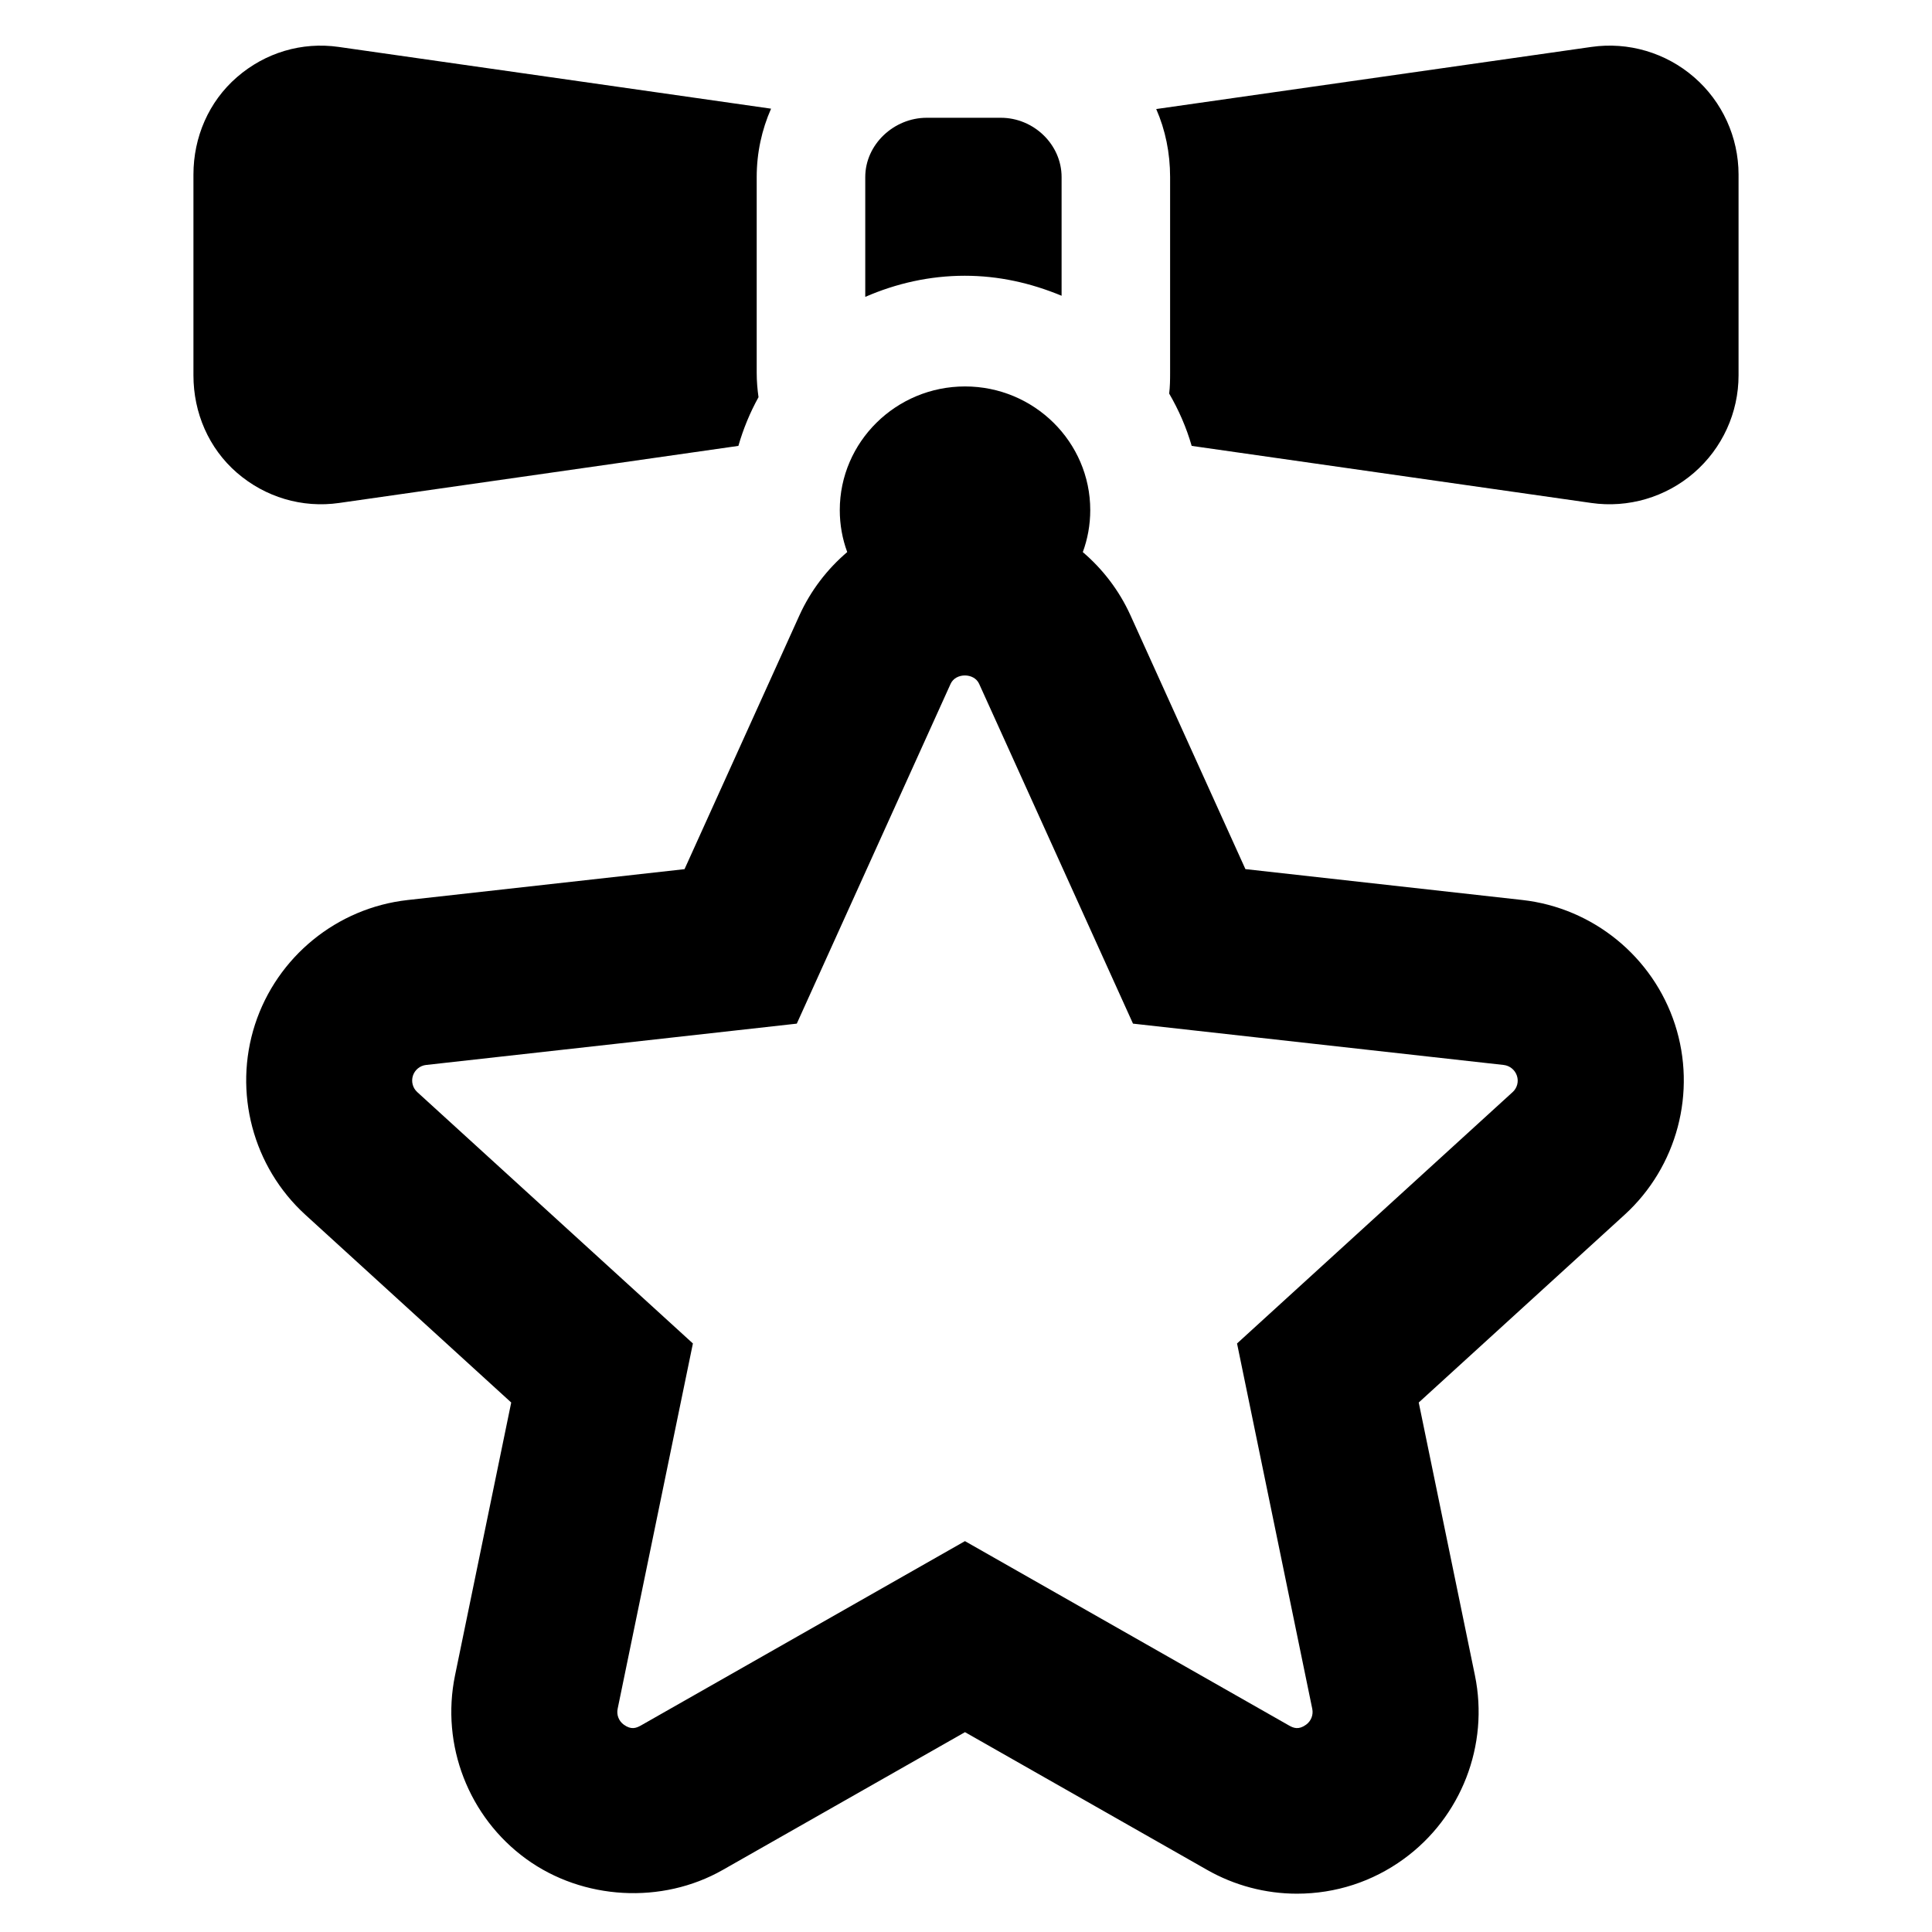 <?xml version="1.0" encoding="utf-8"?>
<!-- Generator: Adobe Illustrator 16.0.0, SVG Export Plug-In . SVG Version: 6.00 Build 0)  -->
<!DOCTYPE svg PUBLIC "-//W3C//DTD SVG 1.1//EN" "http://www.w3.org/Graphics/SVG/1.1/DTD/svg11.dtd">
<svg version="1.1" id="Layer_1" xmlns="http://www.w3.org/2000/svg" xmlns:xlink="http://www.w3.org/1999/xlink" x="0px" y="0px"
	 width="48px" height="48px" viewBox="0 0 48 48" enable-background="new 0 0 48 48" xml:space="preserve">
<g>
	<path d="M8.426,12.496l9.919-1.418c0.122-0.425,0.29-0.831,0.5-1.21C18.817,9.669,18.8,9.467,18.8,9.262V4.4
		c0-0.604,0.127-1.179,0.357-1.7L8.415,1.166C7.496,1.035,6.588,1.309,5.887,1.917c-0.702,0.609-1.081,1.492-1.081,2.42v4.988
		c0,0.929,0.378,1.811,1.08,2.42C6.588,12.353,7.506,12.628,8.426,12.496z"/>
	<path d="M42.088,1.917c-0.701-0.608-1.633-0.883-2.551-0.751L28.726,2.709c0.227,0.518,0.345,1.09,0.345,1.691v4.861
		c0,0.175-0.002,0.347-0.023,0.517c0.235,0.405,0.427,0.84,0.559,1.3l9.928,1.418c0.918,0.132,1.852-0.143,2.553-0.751
		c0.702-0.608,1.106-1.492,1.106-2.42V4.337C43.193,3.409,42.791,2.525,42.088,1.917z"/>
	<path d="M26.375,7.348V4.4c0-0.813-0.696-1.474-1.509-1.474h-1.843c-0.813,0-1.526,0.661-1.526,1.474v2.976
		c0.771-0.336,1.605-0.525,2.472-0.525C24.809,6.851,25.604,7.029,26.375,7.348z"/>
	<path d="M37.821,22.36l-6.879-0.767l-2.393-5.284l-0.463-1.022c-0.279-0.615-0.688-1.147-1.184-1.57
		c0.12-0.326,0.185-0.678,0.185-1.043c0-1.694-1.396-3.073-3.111-3.073s-3.112,1.378-3.112,3.073c0,0.366,0.065,0.717,0.185,1.042
		c-0.497,0.423-0.907,0.955-1.187,1.571L19.4,16.308l-2.393,5.286l-6.879,0.767c-1.757,0.196-3.245,1.41-3.792,3.09
		c-0.545,1.682-0.055,3.538,1.251,4.73l5.114,4.664l-1.396,6.779c-0.357,1.732,0.338,3.523,1.768,4.561
		c1.409,1.023,3.374,1.133,4.885,0.272l6.017-3.422l6.016,3.422c0.679,0.387,1.451,0.591,2.231,0.591
		c0.96,0,1.878-0.298,2.653-0.862c1.431-1.039,2.125-2.83,1.769-4.562l-1.396-6.779l5.114-4.664c1.307-1.192,1.798-3.049,1.252-4.73
		C41.067,23.77,39.578,22.556,37.821,22.36z M37.582,27.132l-6.848,6.246l1.869,9.078c0.031,0.149-0.029,0.303-0.153,0.393
		c-0.183,0.133-0.31,0.085-0.42,0.023l-8.056-4.583l-8.056,4.583c-0.112,0.061-0.236,0.111-0.421-0.024
		c-0.123-0.089-0.183-0.243-0.152-0.392l1.87-9.078l-6.849-6.246c-0.112-0.102-0.154-0.262-0.107-0.407
		c0.047-0.144,0.175-0.249,0.325-0.266l9.212-1.027l3.179-7.022l0.643-1.421c0.126-0.277,0.584-0.276,0.708,0l0.644,1.421
		l3.179,7.022l9.211,1.027c0.151,0.018,0.279,0.122,0.327,0.267C37.736,26.87,37.694,27.03,37.582,27.132z"/>
</g>
</svg>
